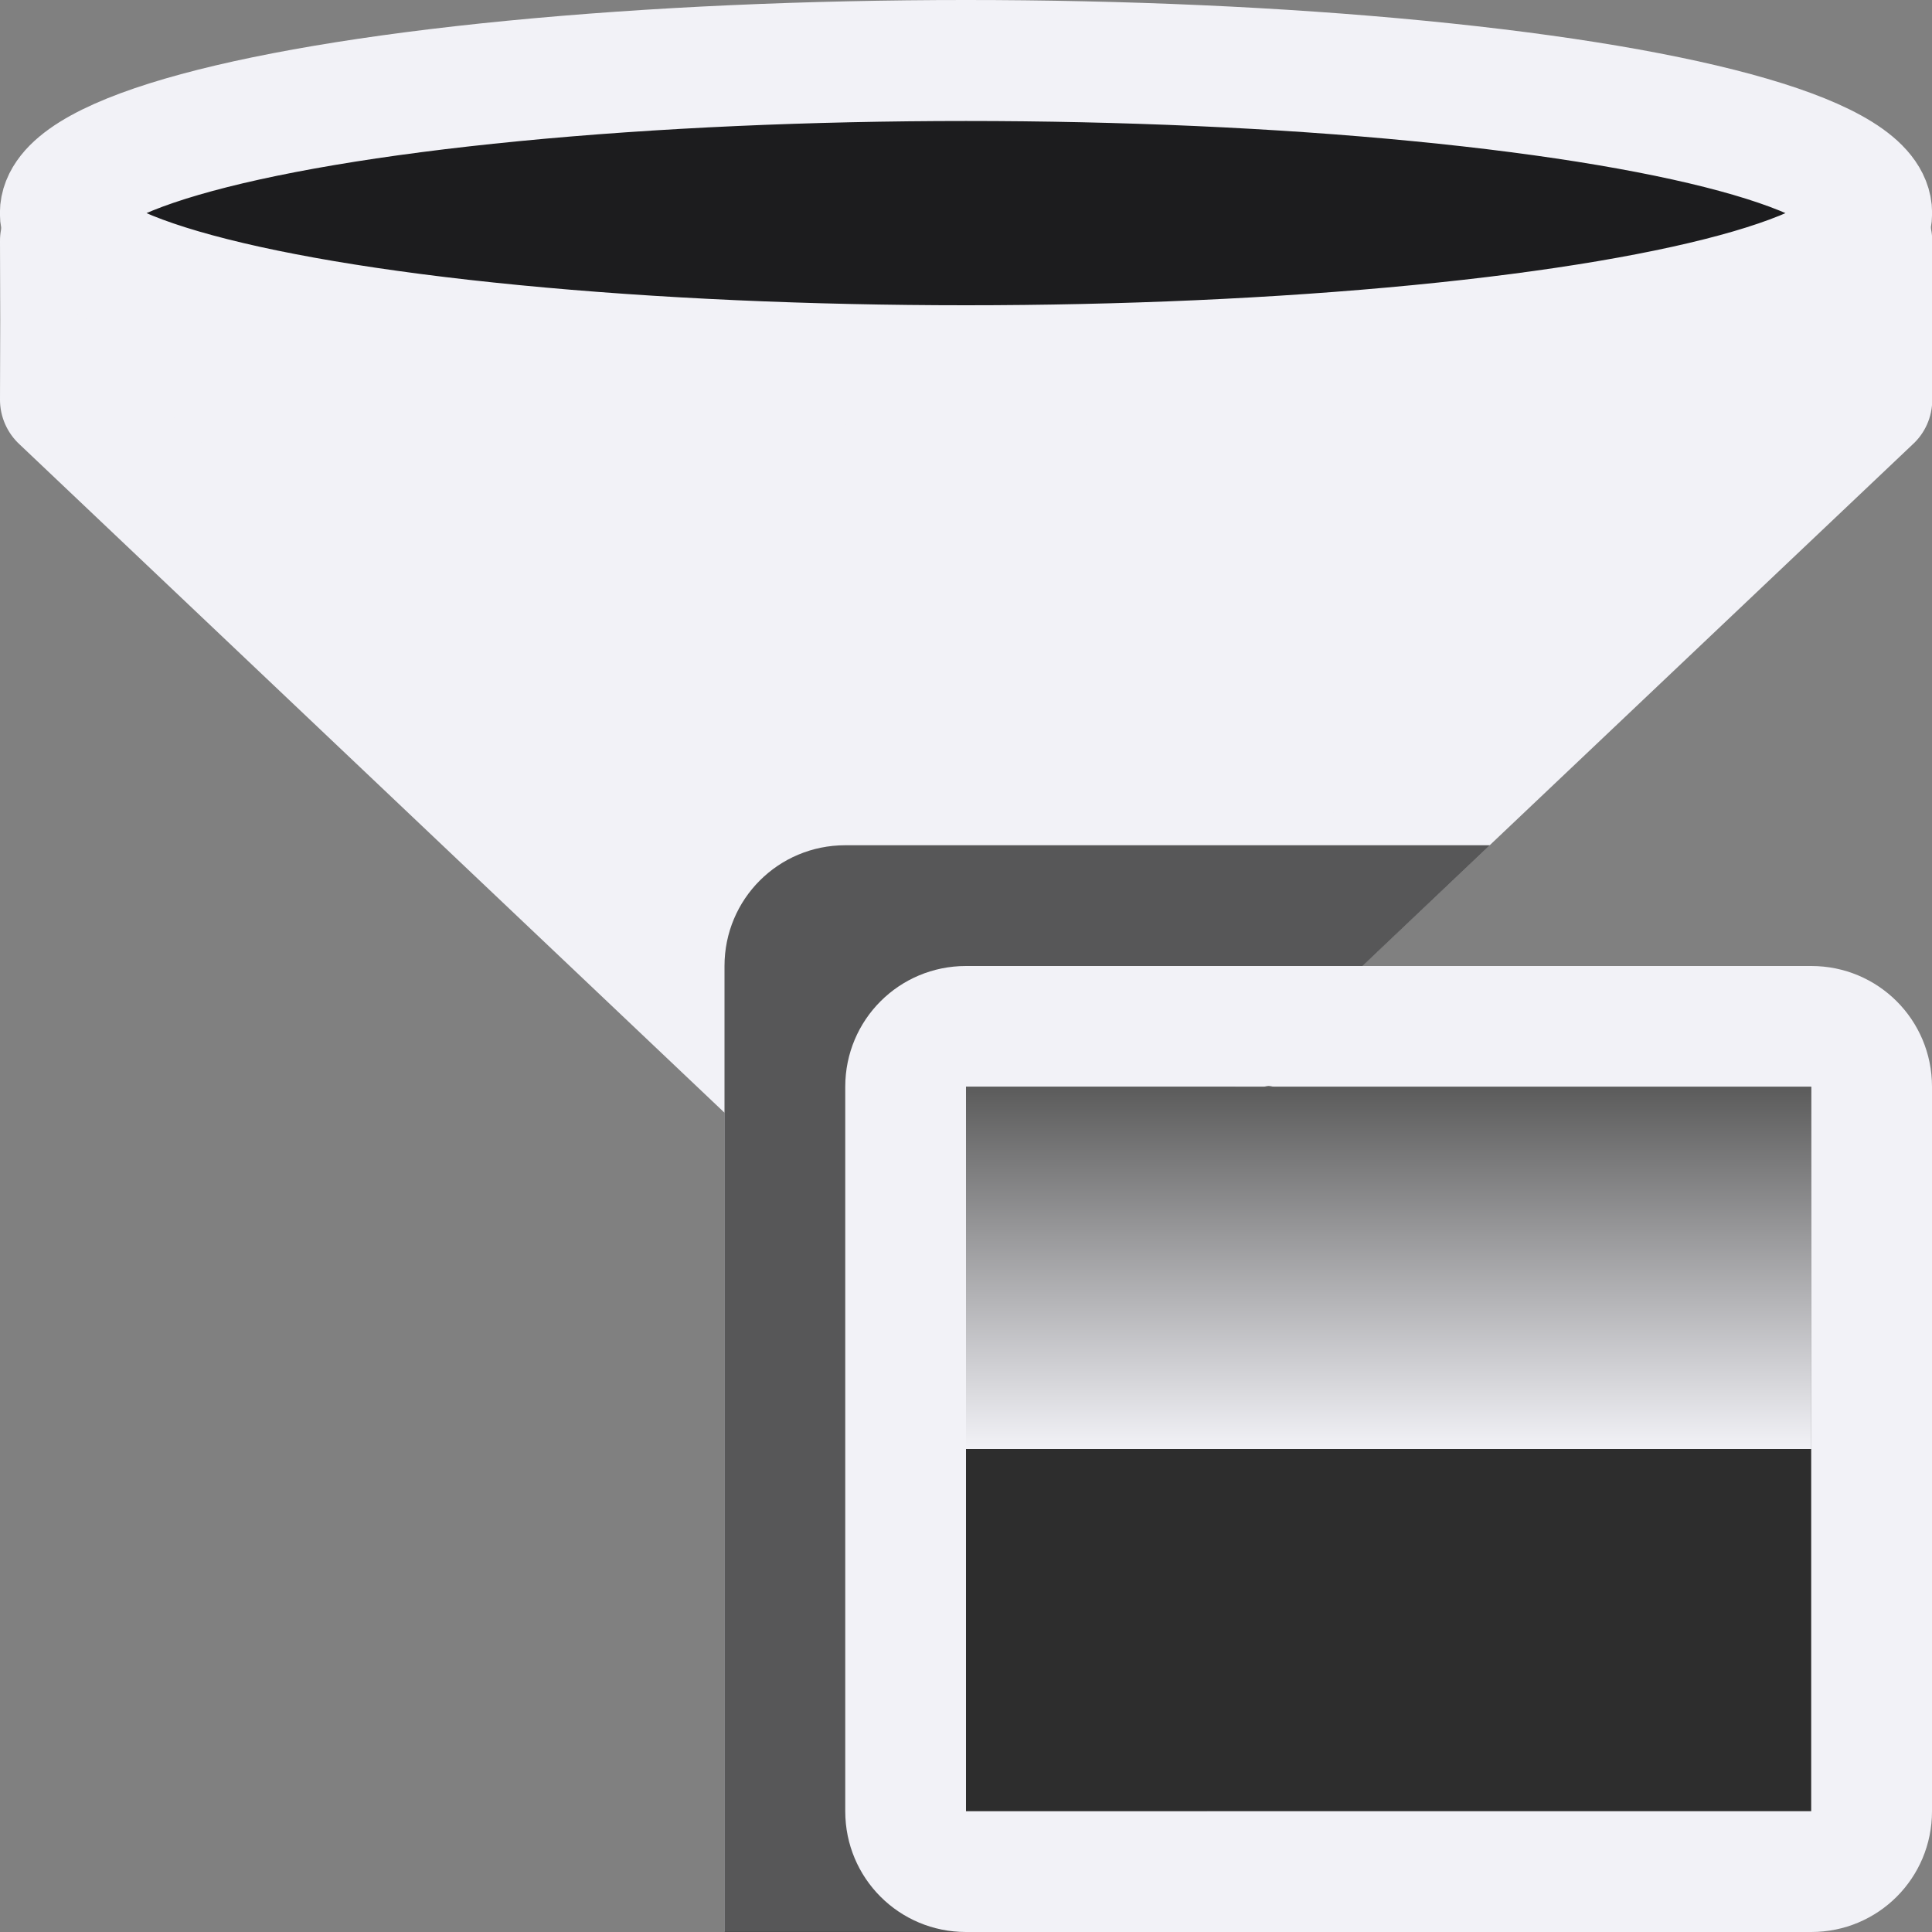<svg viewBox="0 0 16 16" xmlns="http://www.w3.org/2000/svg" xmlns:xlink="http://www.w3.org/1999/xlink"><rect x="0" y="0" width="16" height="16" fill="#808080" stroke="none"/><linearGradient id="a" gradientUnits="userSpaceOnUse" x1="11" x2="11" y1="8" y2="11"><stop offset="0" stop-color="#5b5b5b"/><stop offset="1" stop-color="#f2f2f7"/></linearGradient>






     /&amp;amp;amp;amp;gt;
 <g fill-rule="evenodd"><path d="m.502 1.998.002.65-.002.664 5.998 5.613-.002 6.398 1.502.01 1.498-.01.002-6.398 6-5.613-.002-.664.002-.65h-.002-14.994zm6 13.326v.174h.201zm2.996 0-.201.174h.201z" fill="#f2f2f7"/><path d="m.502 1.496c-.138-0-.263.056-.354.146-.092.091-.149.216-.148.355l.002.65-.002.664c-0.0.141.06.276.164.371l5.836 5.533v5.783.5.5h4v-.5-.5-5.783l5.838-5.533c.105-.095.164-.23.164-.371l-.002-.664.002-.65c0-.139-.057-.265-.148-.355-.045-.045-.099-.082-.158-.107h-.002c-.06-.025-.125-.039-.193-.039h-.002zm.502 1.004h13.994v.287.273l-3.254 2.975c.006-.002.013-0.0.02-.002l-2.602 2.523c-.104.095-.164.297-.164.438l.002 6.006h-2l.002-6.006c-.001-.141-.06-.275-.164-.369l-2.6-2.592c.006.002.013 0.0.02.002l-3.254-2.975v-.273z" fill="#f2f2f7"/><path d="m7 7c-.554 0-1 .446-1 1v1.217 5.783.5.5h4v-.5-.5-5.783l2.338-2.217z" fill="#2d2d2d" fill-opacity=".784"/></g><ellipse cx="8" cy="1.765" fill="#1c1c1e" rx="7.5" ry="1.264" stroke="#f2f2f7" stroke-linecap="round" stroke-linejoin="round" stroke-width="1.002"/><g transform="translate(0 1)"><path d="m8 14v-3h7v3z" fill="#2d2d2d"/><path d="m8 7c-.554 0-1 .446-1 1v6c0 .554.446 1 1 1h7c.554 0 1-.446 1-1v-6c0-.554-.446-1-1-1zm2.506.992c.015 0 .03.007.045.008h4.449v6h-7v-6h2.461c.015-0.0.03-.008.045-.008z" fill="#f2f2f7"/><path d="m8 8h7v3h-7z" fill="url(#a)"/></g></svg>